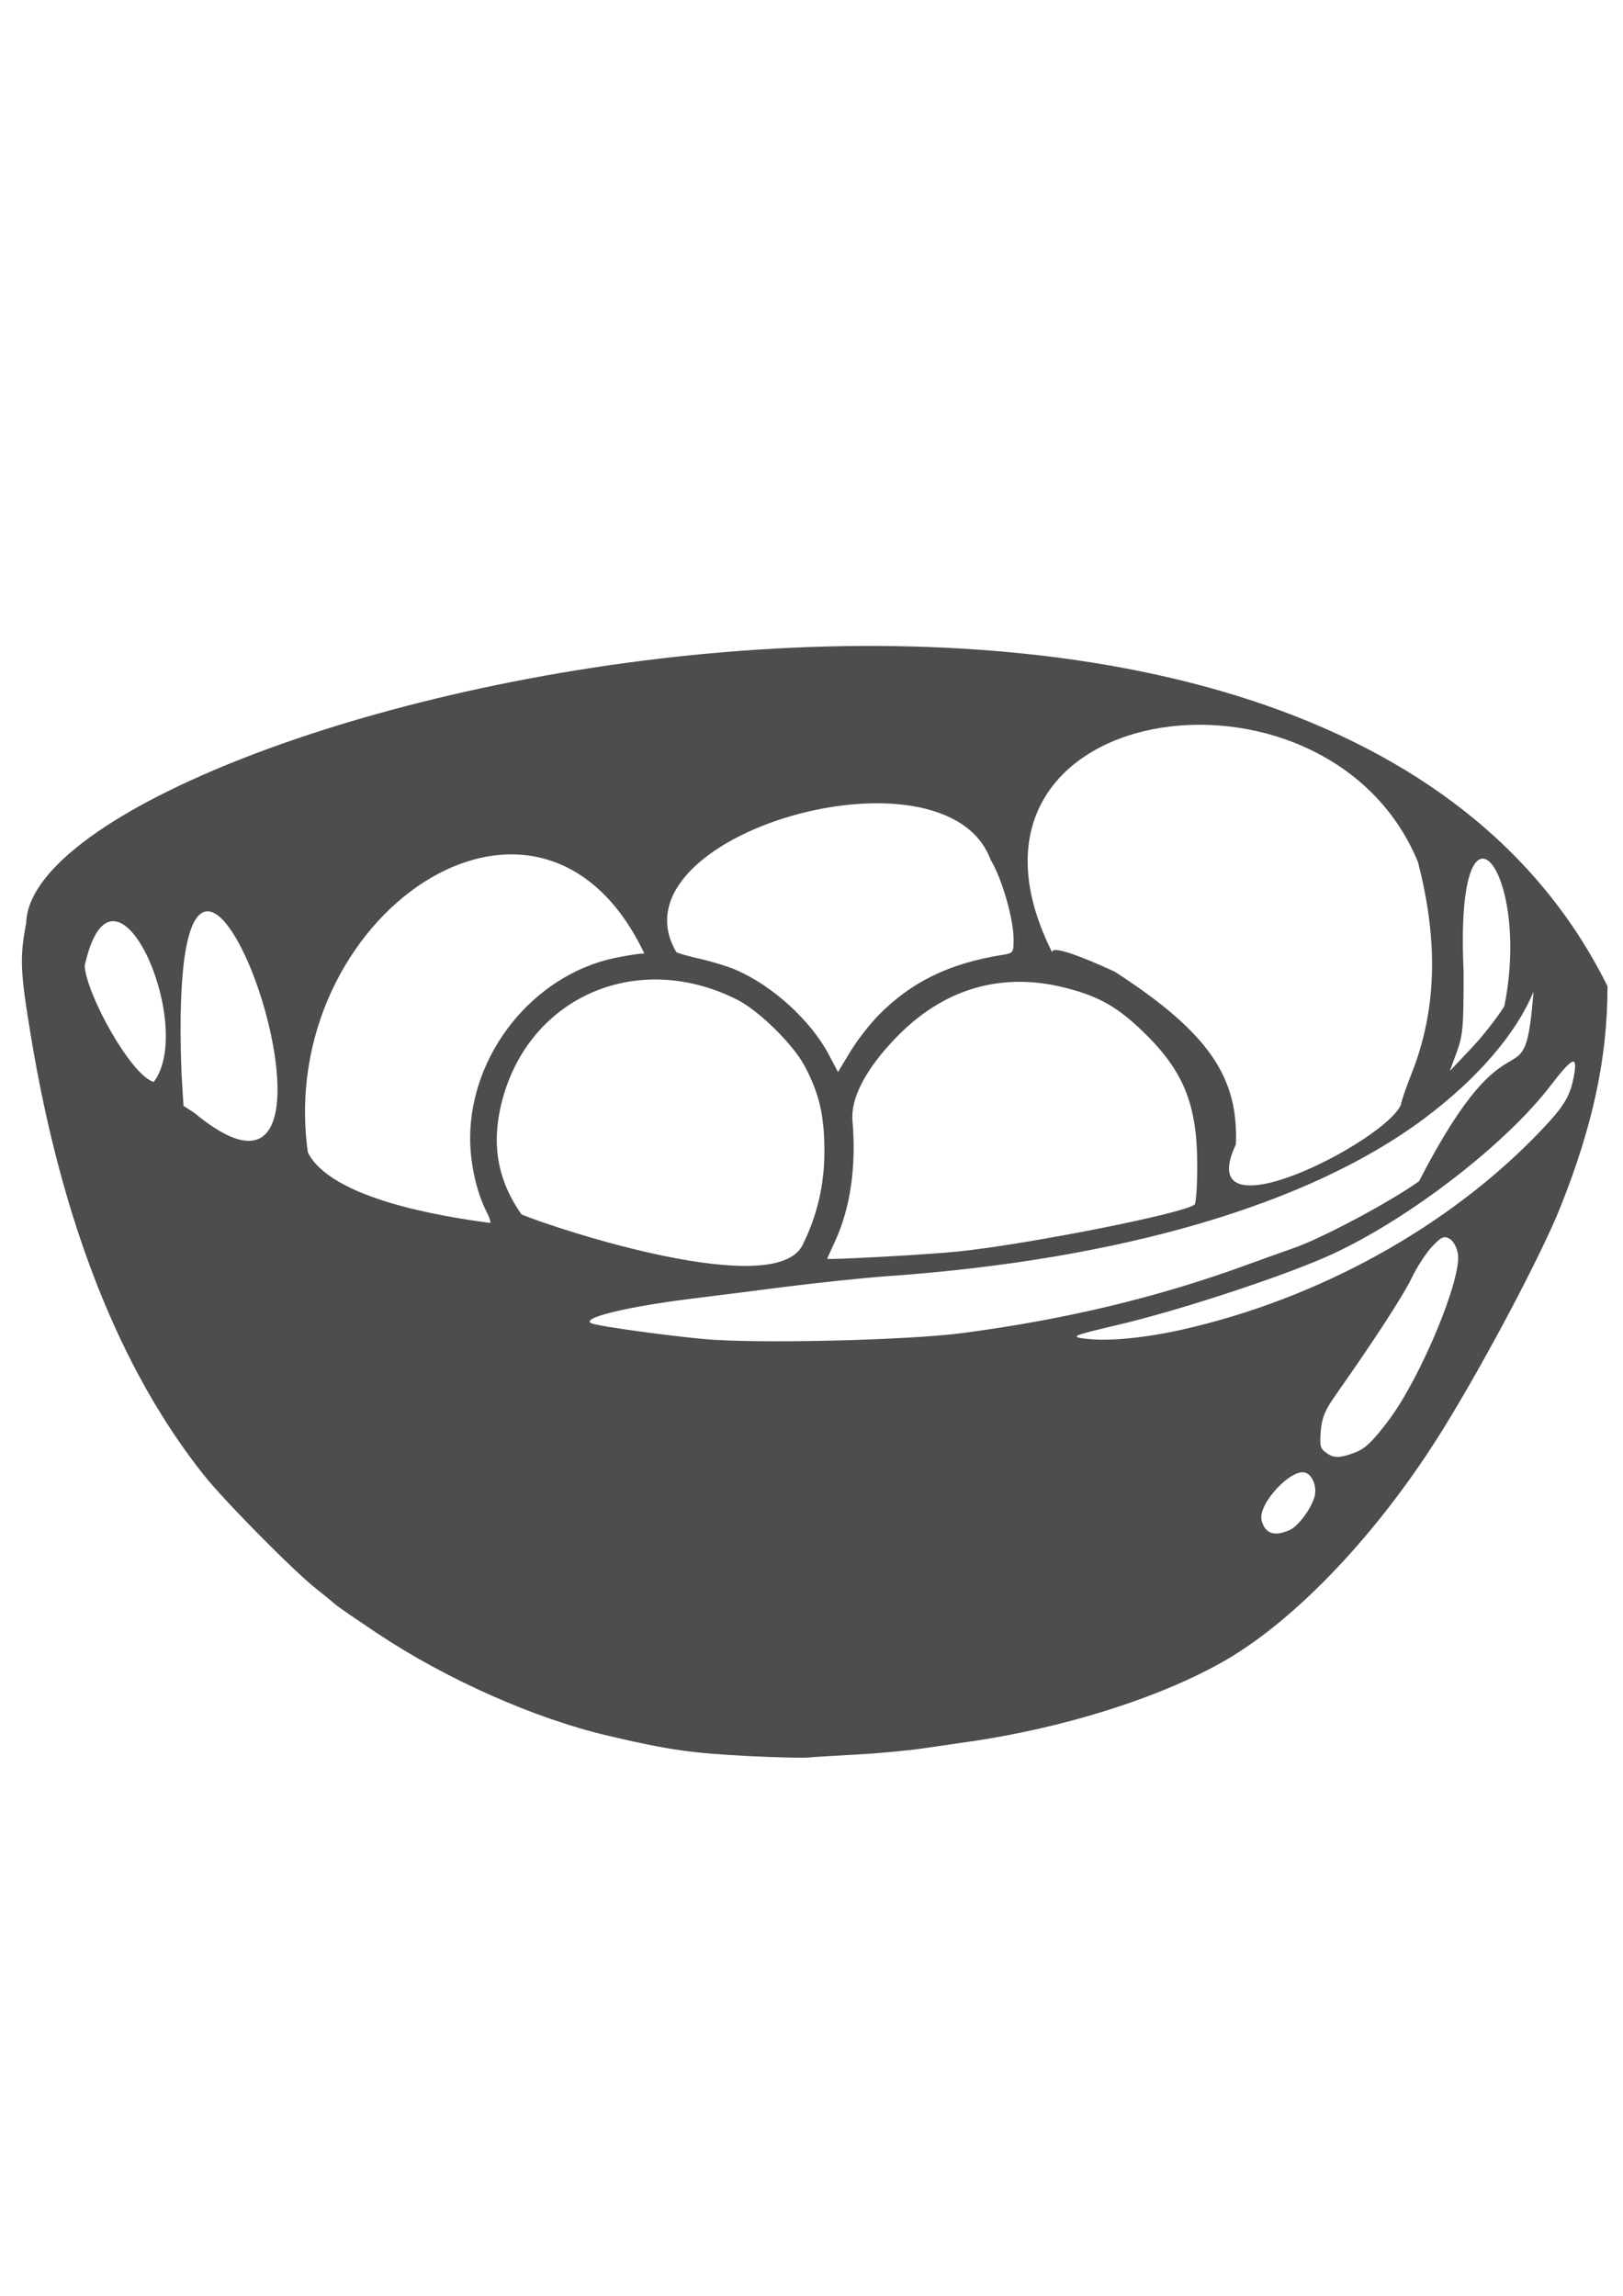 <?xml version="1.0" encoding="UTF-8" standalone="no"?>
<!-- Created with Inkscape (http://www.inkscape.org/) -->

<svg
   width="210mm"
   height="297mm"
   viewBox="0 0 210 297"
   version="1.1"
   id="svg12"
   sodipodi:docname="nusantara_bites.svg"
   inkscape:version="1.1.2 (0a00cf5339, 2022-02-04)"
   xmlns:inkscape="http://www.inkscape.org/namespaces/inkscape"
   xmlns:sodipodi="http://sodipodi.sourceforge.net/DTD/sodipodi-0.dtd"
   xmlns="http://www.w3.org/2000/svg"
   xmlns:svg="http://www.w3.org/2000/svg">
  <sodipodi:namedview
     id="namedview14"
     pagecolor="#ffffff"
     bordercolor="#cccccc"
     borderopacity="1"
     inkscape:pageshadow="0"
     inkscape:pageopacity="1"
     inkscape:pagecheckerboard="0"
     inkscape:document-units="mm"
     showgrid="false"
     inkscape:zoom="0.5"
     inkscape:cx="-194"
     inkscape:cy="607"
     inkscape:window-width="2560"
     inkscape:window-height="989"
     inkscape:window-x="13"
     inkscape:window-y="11"
     inkscape:window-maximized="0"
     inkscape:current-layer="layer1" />
  <defs
     id="defs9" />
  <g
     inkscape:label="Layer 1"
     inkscape:groupmode="layer"
     id="layer1">
    <path
       style="fill:#4d4d4d;stroke-width:0.407"
       d="m 96.925,227.179 c -7.482,-0.376 -10.395,-0.796 -18.236,-2.631 -9.495,-2.222 -20.911,-7.284 -29.858,-13.241 -2.694,-1.794 -5.129,-3.471 -5.411,-3.728 -0.282,-0.257 -1.433,-1.197 -2.557,-2.09 C 37.884,203.125 29.058,194.19 26.39,190.838 15.526,177.191 8.015,158.179 4.034,134.251 2.61,125.694 2.531,123.879 3.39,119.428 3.975,92.69 169.851,50.426 207.995,127.596 c -3.5e-4,9.226 -1.874,17.993 -6.112,28.601 -2.44,6.108 -9.674,19.798 -15.113,28.601 -8.16,13.206 -18.873,24.591 -28.229,29.997 -8.33,4.814 -21.057,8.828 -33.524,10.574 -1.012,0.142 -3.495,0.503 -5.519,0.802 -2.024,0.299 -5.887,0.66 -8.585,0.802 -2.698,0.142 -5.55,0.316 -6.337,0.388 -0.787,0.072 -4.23,-0.011 -7.652,-0.182 z m 69.963,-29.253 c 1.11,-0.502 2.813,-2.808 3.21,-4.347 0.313,-1.213 -0.249,-2.709 -1.145,-3.05 -1.832,-0.698 -6.245,4.058 -5.714,6.158 0.436,1.724 1.659,2.139 3.65,1.238 z m 8.5,-10.045 c 1.281,-0.491 2.276,-1.456 4.331,-4.201 4.176,-5.579 9.497,-18.439 8.91,-21.539 -0.163,-0.86 -0.622,-1.654 -1.105,-1.91 -0.703,-0.374 -1.035,-0.221 -2.217,1.023 -0.764,0.804 -1.948,2.622 -2.63,4.04 -1.11,2.307 -4.769,7.943 -9.824,15.128 -1.425,2.026 -1.809,2.95 -1.956,4.712 -0.163,1.951 -0.077,2.266 0.783,2.869 0.942,0.661 1.732,0.635 3.707,-0.122 z M 124.609,172.444 c 13.306,-1.763 25.2,-4.613 36.59,-8.769 2.249,-0.82 5.039,-1.82 6.201,-2.221 3.645,-1.259 12.453,-5.954 16.208,-8.638 12.324,-23.941 13.583,-8.95 14.81,-24.526 -2.218,5.412 -7.261,11.269 -14.124,16.402 -14.865,11.118 -39.23,18.272 -69.497,20.405 -3.036,0.214 -9.107,0.85 -13.491,1.413 -4.385,0.564 -9.628,1.228 -11.652,1.476 -8.706,1.068 -14.834,2.589 -13.044,3.238 1.014,0.368 9.521,1.545 14.475,2.003 6.782,0.628 26.324,0.171 33.524,-0.783 z m 28.209,-0.407 c 17.756,-3.962 34.71,-13.344 46.542,-25.755 3.129,-3.282 3.869,-4.546 4.347,-7.429 0.395,-2.382 -0.316,-2.018 -3.065,1.571 -5.769,7.53 -17.993,17.004 -27.996,21.698 -5.786,2.715 -19.647,7.305 -28.005,9.273 -6.065,1.429 -6.328,1.552 -3.884,1.82 2.805,0.307 7.427,-0.144 12.06,-1.178 z m -28.822,-10.135 c 9.322,-0.983 29.413,-4.981 30.58,-6.085 0.18,-0.17 0.33,-2.39 0.335,-4.934 0.014,-7.79 -1.654,-12.096 -6.59,-17.007 -3.531,-3.513 -6.013,-4.957 -10.46,-6.086 -8.327,-2.113 -15.834,0.107 -21.979,6.5 -3.876,4.033 -5.827,7.774 -5.579,10.699 0.506,5.962 -0.266,11.274 -2.269,15.618 -0.553,1.198 -1.005,2.203 -1.005,2.231 -0.002,0.186 13.276,-0.547 16.967,-0.936 z m -20.151,-0.837 c 1.892,-3.806 2.83,-7.825 2.825,-12.093 -0.006,-4.697 -0.66,-7.513 -2.582,-11.109 -1.497,-2.8 -5.927,-7.144 -8.713,-8.544 -13.313,-6.69 -27.711,0.006 -30.685,14.27 -1.04,4.988 -0.134,9.373 2.791,13.519 4.654,1.931 32.79,11.146 36.364,3.956 z M 62.916,156.68 c -1.244,-2.419 -2.084,-6.212 -2.084,-9.408 0,-10.934 8.172,-21.127 18.718,-23.344 1.51,-0.318 3.228,-0.581 3.818,-0.585 -13.594,-28.561 -47.861,-4.686 -43.524,25.775 3.045,5.911 16.975,8.213 23.552,9.084 0.173,0.012 -0.043,-0.672 -0.48,-1.522 z M 181.273,142.891 c 0.023,-0.382 0.699,-2.337 1.502,-4.344 3.34,-8.628 3.136,-17.615 0.693,-27.04 -11.862,-28.744 -63.879,-20.991 -47.249,11.86 0,0 -1.441,-2.01 8.014,2.334 12.304,7.953 16.035,13.772 15.674,22.361 -5.898,12.513 19.47,-0.469 21.366,-5.17 z m -157.791,-4.078 0.262,4.244 1.418,0.923 C 51.286,165.641 21.281,80.206 23.482,138.813 Z M 10.955,124.947 c 0.209,3.676 5.997,14.192 8.937,15.022 5.569,-7.339 -5.22,-31.832 -8.937,-15.022 z m 102.748,6.356 c 4.2,-4.268 9.13,-6.671 15.914,-7.758 1.495,-0.24 1.533,-0.289 1.533,-1.988 0,-2.677 -1.503,-7.902 -2.971,-10.33 -5.874,-15.843 -49.552,-3.19 -40.676,11.935 0.132,0.131 1.494,0.522 3.027,0.869 1.533,0.347 3.594,0.974 4.579,1.393 4.822,2.051 9.791,6.569 12.157,11.055 l 1.163,2.205 1.579,-2.616 c 0.868,-1.439 2.531,-3.583 3.695,-4.766 z m 80.945,-1.151 c 3.567,-17.727 -6.486,-30.13 -5.27,-4.382 -9.2e-4,7.113 -0.091,8.157 -0.893,10.345 l -0.891,2.434 2.762,-2.921 c 1.519,-1.606 3.451,-4.071 4.293,-5.477 z"
       id="path387"
       sodipodi:nodetypes="sssssssccsssssssssssssscssssssssccsssccssssssscsssssscsscssssscsccsssccssscccsccccccccccccccsssccssscssccscsc" />
  </g>
</svg>
